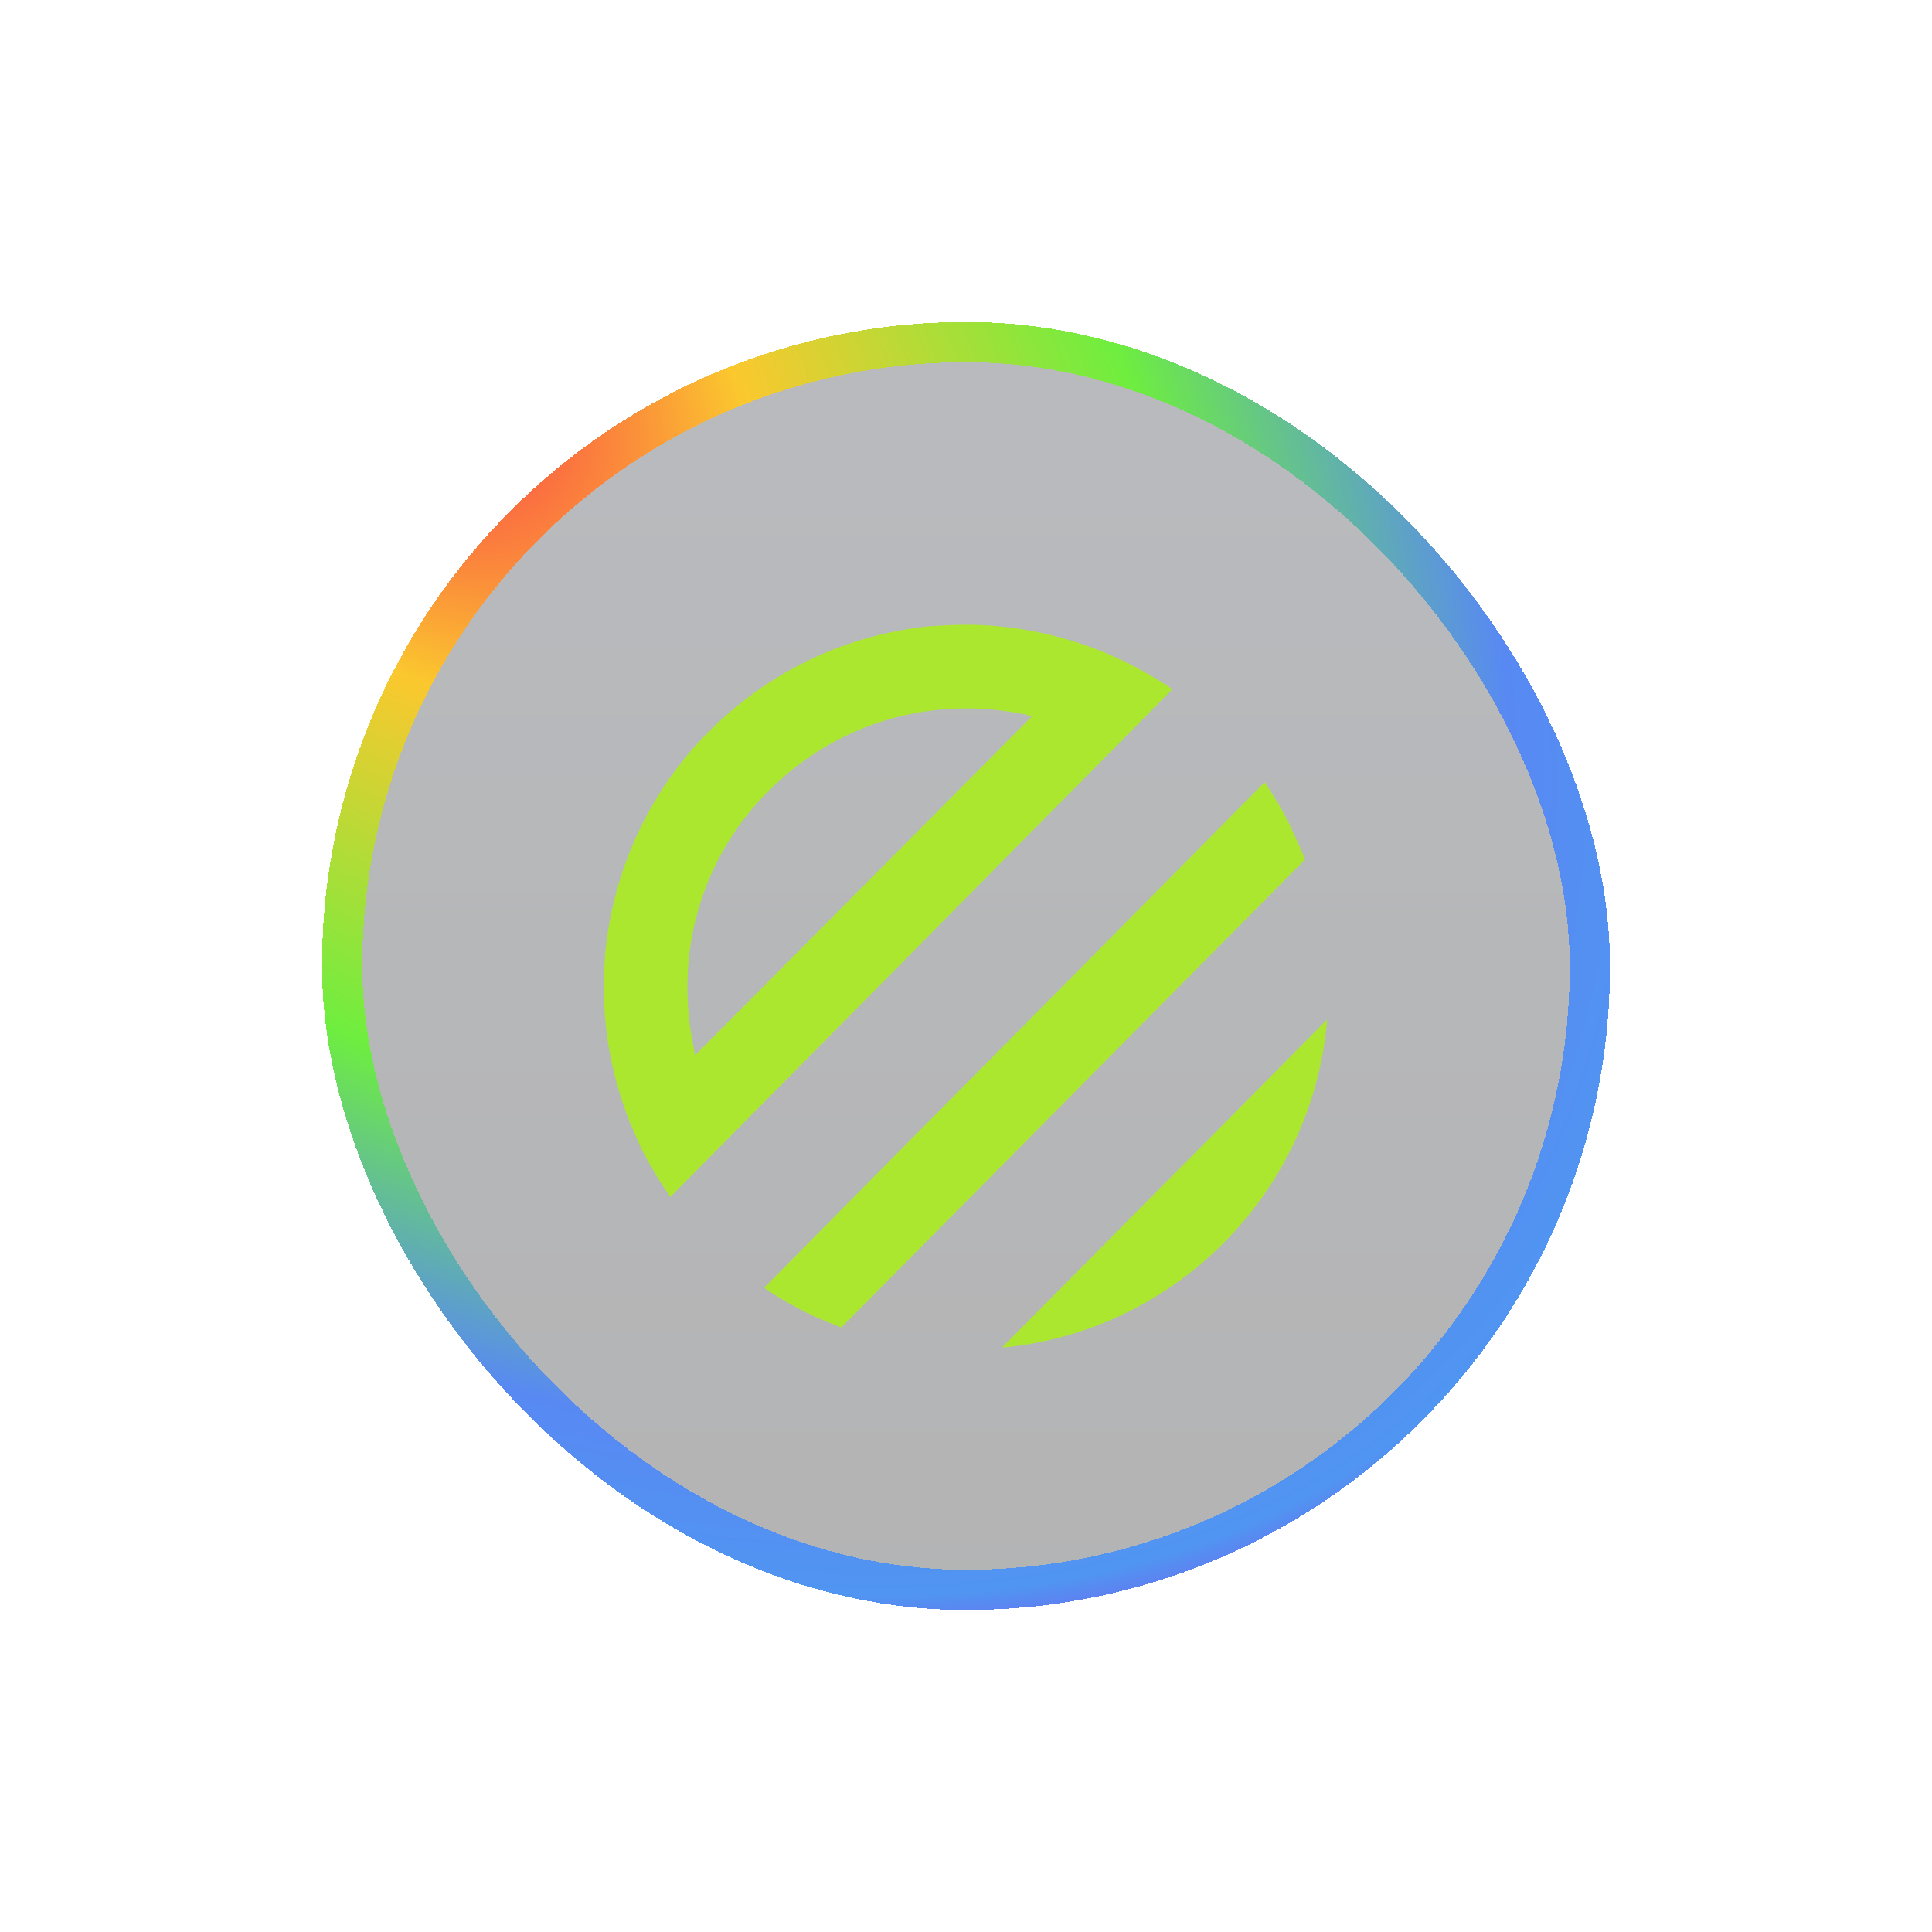<svg width="48" height="48" viewBox="0 0 48 48" fill="none" xmlns="http://www.w3.org/2000/svg">
<g filter="url(#filter0_d_9743_7036)">
<rect x="8" y="4" width="32" height="32" rx="16" fill="url(#paint0_linear_9743_7036)" fill-opacity="0.3" shape-rendering="crispEdges"/>
<rect x="8.5" y="4.5" width="31" height="31" rx="15.5" stroke="url(#paint1_radial_9743_7036)" shape-rendering="crispEdges"/>
<rect x="8.5" y="4.5" width="31" height="31" rx="15.5" stroke="url(#paint2_radial_9743_7036)" shape-rendering="crispEdges"/>
<g clip-path="url(#clip0_9743_7036)">
<path d="M32.968 21.334C32.968 21.352 32.968 21.369 32.968 21.387C32.581 25.685 29.164 29.049 24.989 29.472C24.953 29.472 24.936 29.472 24.901 29.472L32.968 21.334Z" fill="#ACE730"/>
<path d="M27.947 12.438C27.718 12.332 27.489 12.226 27.26 12.138C26.802 11.962 26.327 11.821 25.833 11.715C25.234 11.592 24.636 11.521 24.001 11.521C23.702 11.521 23.402 11.539 23.103 11.557C21.024 11.768 19.175 12.666 17.748 14.04C17.66 14.129 17.554 14.234 17.466 14.322C16.11 15.749 15.229 17.634 15.035 19.695C15.018 19.959 15 20.223 15 20.505C15 21.175 15.07 21.826 15.211 22.46C15.317 22.936 15.458 23.394 15.634 23.852C15.74 24.099 15.845 24.345 15.951 24.574C16.163 24.98 16.392 25.367 16.656 25.737L18.136 24.24L27.648 14.622L29.127 13.124C28.775 12.878 28.37 12.649 27.947 12.438ZM17.272 22.214C17.255 22.161 17.237 22.091 17.237 22.038C17.131 21.545 17.079 21.034 17.079 20.523C17.079 18.744 17.748 17.07 18.963 15.784L19.21 15.538C20.514 14.287 22.205 13.6 24.019 13.6C24.495 13.6 24.97 13.653 25.428 13.741C25.499 13.759 25.569 13.776 25.64 13.794L17.272 22.214Z" fill="#ACE730"/>
<path d="M20.902 28.981C20.673 28.893 20.462 28.805 20.25 28.716C19.81 28.505 19.387 28.276 18.982 27.994L31.419 15.435C31.683 15.822 31.929 16.227 32.123 16.668C32.229 16.897 32.334 17.126 32.423 17.355L20.902 28.981Z" fill="#ACE730"/>
</g>
</g>
<defs>
<filter id="filter0_d_9743_7036" x="0" y="0" width="48" height="48" filterUnits="userSpaceOnUse" color-interpolation-filters="sRGB">
<feFlood flood-opacity="0" result="BackgroundImageFix"/>
<feColorMatrix in="SourceAlpha" type="matrix" values="0 0 0 0 0 0 0 0 0 0 0 0 0 0 0 0 0 0 127 0" result="hardAlpha"/>
<feOffset dy="4"/>
<feGaussianBlur stdDeviation="4"/>
<feComposite in2="hardAlpha" operator="out"/>
<feColorMatrix type="matrix" values="0 0 0 0 0 0 0 0 0 0 0 0 0 0 0 0 0 0 0.25 0"/>
<feBlend mode="normal" in2="BackgroundImageFix" result="effect1_dropShadow_9743_7036"/>
<feBlend mode="normal" in="SourceGraphic" in2="effect1_dropShadow_9743_7036" result="shape"/>
</filter>
<linearGradient id="paint0_linear_9743_7036" x1="24" y1="36" x2="24" y2="4" gradientUnits="userSpaceOnUse">
<stop stop-color="#040507"/>
<stop offset="1" stop-color="#181D28"/>
</linearGradient>
<radialGradient id="paint1_radial_9743_7036" cx="0" cy="0" r="1" gradientUnits="userSpaceOnUse" gradientTransform="translate(31.617 2.027) rotate(118.982) scale(44.174 29.074)">
<stop stop-color="#635F5F" stop-opacity="0"/>
<stop offset="0.5" stop-color="#635F5F" stop-opacity="0.15"/>
<stop offset="1" stop-color="#635F5F" stop-opacity="0.3"/>
</radialGradient>
<radialGradient id="paint2_radial_9743_7036" cx="0" cy="0" r="1" gradientUnits="userSpaceOnUse" gradientTransform="translate(10.133 4.679) rotate(43.92) scale(41.464 27.79)">
<stop stop-color="#FB2450"/>
<stop offset="0.245" stop-color="#FBC82E"/>
<stop offset="0.54" stop-color="#6EEE3F"/>
<stop offset="0.77" stop-color="#5889F3"/>
<stop offset="0.885" stop-color="#5095F1"/>
<stop offset="1" stop-color="#B10AF4"/>
</radialGradient>
<clipPath id="clip0_9743_7036">
<rect width="18" height="18" fill="white" transform="translate(15 11.497)"/>
</clipPath>
</defs>
</svg>
